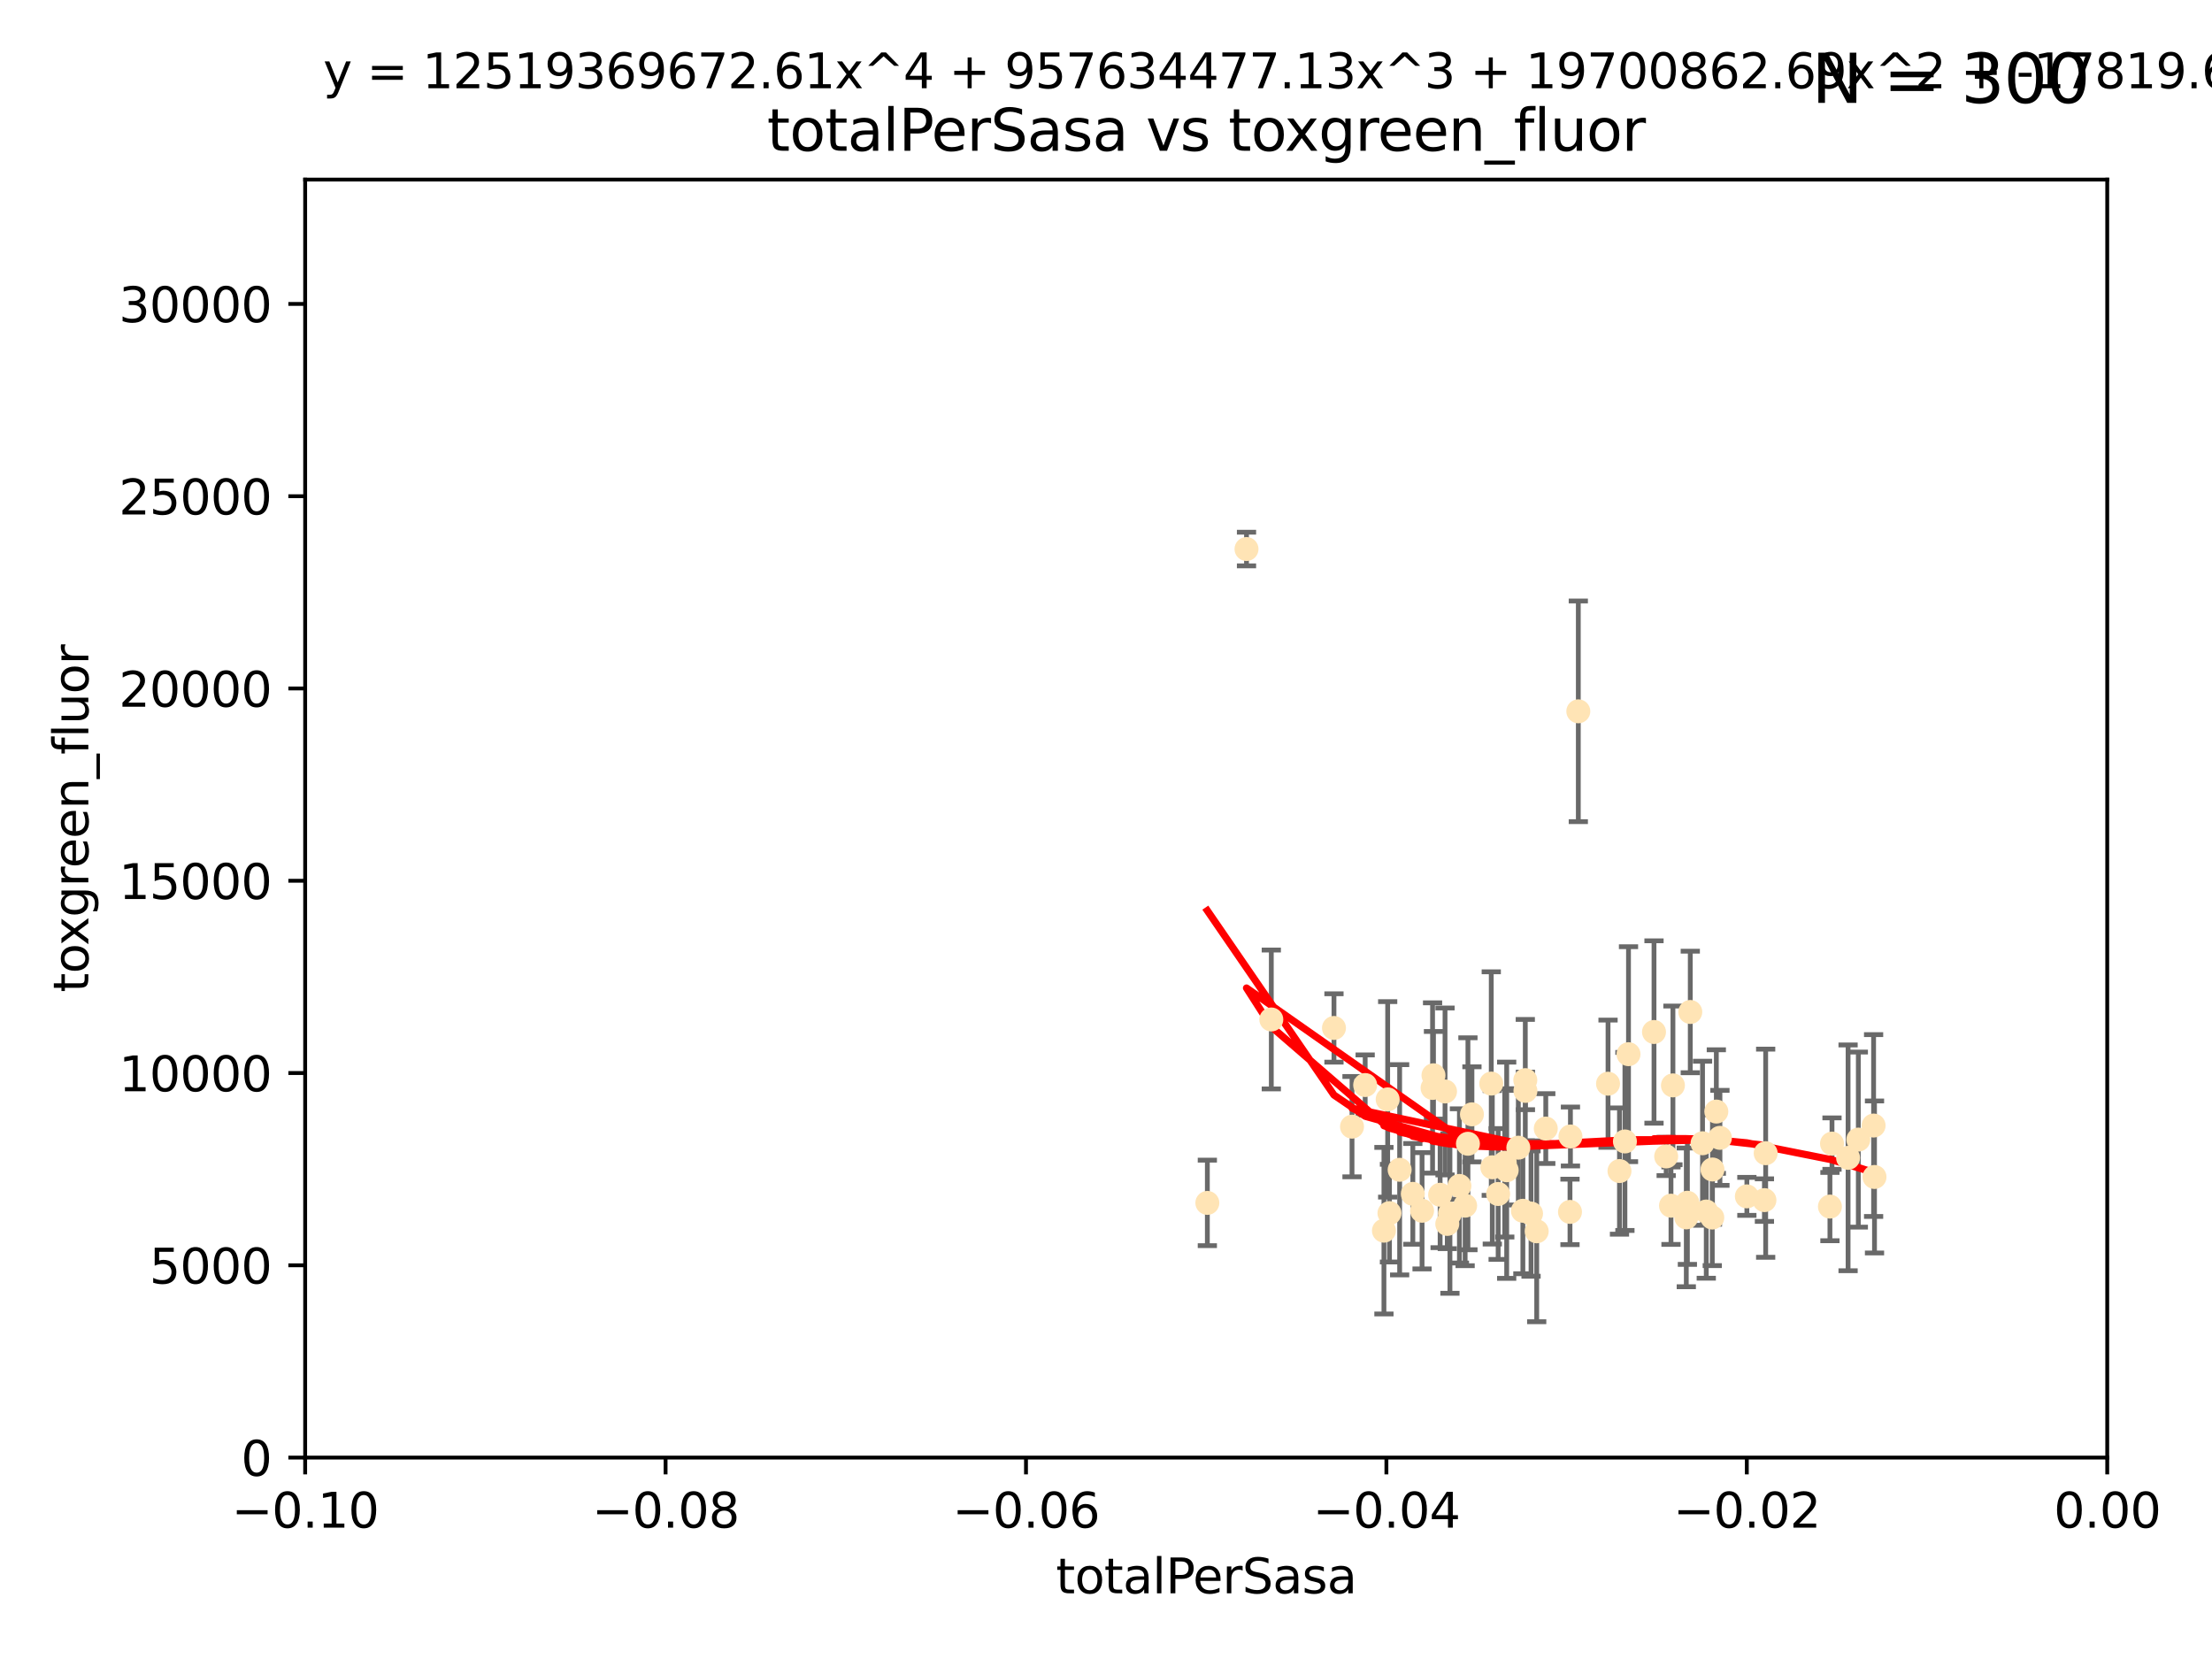 <?xml version="1.0" encoding="utf-8" standalone="no"?>
<!DOCTYPE svg PUBLIC "-//W3C//DTD SVG 1.1//EN"
  "http://www.w3.org/Graphics/SVG/1.1/DTD/svg11.dtd">
<svg xmlns:xlink="http://www.w3.org/1999/xlink" width="460.8pt" height="345.6pt" viewBox="0 0 460.8 345.6" xmlns="http://www.w3.org/2000/svg" version="1.1">
 <defs>
  <style type="text/css">*{stroke-linejoin: round; stroke-linecap: butt}</style>
 </defs>
 <g id="figure_1">
  <g id="patch_1">
   <path d="M 0 345.6 
L 460.8 345.6 
L 460.8 0 
L 0 0 
z
" style="fill: #ffffff"/>
  </g>
  <g id="axes_1">
   <g id="patch_2">
    <path d="M 63.571 303.64 
L 438.975 303.64 
L 438.975 37.411 
L 63.571 37.411 
z
" style="fill: #ffffff"/>
   </g>
   <g id="PathCollection_1">
    <defs>
     <path id="m06c2b96d3d" d="M 0 1.118 
C 0.297 1.118 0.581 1 0.791 0.791 
C 1 0.581 1.118 0.297 1.118 0 
C 1.118 -0.297 1 -0.581 0.791 -0.791 
C 0.581 -1 0.297 -1.118 0 -1.118 
C -0.297 -1.118 -0.581 -1 -0.791 -0.791 
C -1 -0.581 -1.118 -0.297 -1.118 0 
C -1.118 0.297 -1 0.581 -0.791 0.791 
C -0.581 1 -0.297 1.118 0 1.118 
z
" style="stroke: #ffe4b5"/>
    </defs>
    <g clip-path="url(#pc7915170d5)">
     <use xlink:href="#m06c2b96d3d" x="251.513" y="250.586" style="fill: #ffe4b5; stroke: #ffe4b5"/>
     <use xlink:href="#m06c2b96d3d" x="277.89" y="214.142" style="fill: #ffe4b5; stroke: #ffe4b5"/>
     <use xlink:href="#m06c2b96d3d" x="284.39" y="226.035" style="fill: #ffe4b5; stroke: #ffe4b5"/>
     <use xlink:href="#m06c2b96d3d" x="306.632" y="232.138" style="fill: #ffe4b5; stroke: #ffe4b5"/>
     <use xlink:href="#m06c2b96d3d" x="259.67" y="114.374" style="fill: #ffe4b5; stroke: #ffe4b5"/>
     <use xlink:href="#m06c2b96d3d" x="264.836" y="212.376" style="fill: #ffe4b5; stroke: #ffe4b5"/>
     <use xlink:href="#m06c2b96d3d" x="289.078" y="229.021" style="fill: #ffe4b5; stroke: #ffe4b5"/>
     <use xlink:href="#m06c2b96d3d" x="289.45" y="252.72" style="fill: #ffe4b5; stroke: #ffe4b5"/>
     <use xlink:href="#m06c2b96d3d" x="301.027" y="227.372" style="fill: #ffe4b5; stroke: #ffe4b5"/>
     <use xlink:href="#m06c2b96d3d" x="302.049" y="252.794" style="fill: #ffe4b5; stroke: #ffe4b5"/>
     <use xlink:href="#m06c2b96d3d" x="300.004" y="248.887" style="fill: #ffe4b5; stroke: #ffe4b5"/>
     <use xlink:href="#m06c2b96d3d" x="288.299" y="256.373" style="fill: #ffe4b5; stroke: #ffe4b5"/>
     <use xlink:href="#m06c2b96d3d" x="296.242" y="252.225" style="fill: #ffe4b5; stroke: #ffe4b5"/>
     <use xlink:href="#m06c2b96d3d" x="281.649" y="234.705" style="fill: #ffe4b5; stroke: #ffe4b5"/>
     <use xlink:href="#m06c2b96d3d" x="318.943" y="252.808" style="fill: #ffe4b5; stroke: #ffe4b5"/>
     <use xlink:href="#m06c2b96d3d" x="298.43" y="226.641" style="fill: #ffe4b5; stroke: #ffe4b5"/>
     <use xlink:href="#m06c2b96d3d" x="304.024" y="247.05" style="fill: #ffe4b5; stroke: #ffe4b5"/>
     <use xlink:href="#m06c2b96d3d" x="291.571" y="243.688" style="fill: #ffe4b5; stroke: #ffe4b5"/>
     <use xlink:href="#m06c2b96d3d" x="317.243" y="252.228" style="fill: #ffe4b5; stroke: #ffe4b5"/>
     <use xlink:href="#m06c2b96d3d" x="294.318" y="248.704" style="fill: #ffe4b5; stroke: #ffe4b5"/>
     <use xlink:href="#m06c2b96d3d" x="305.214" y="251.16" style="fill: #ffe4b5; stroke: #ffe4b5"/>
     <use xlink:href="#m06c2b96d3d" x="313.869" y="243.781" style="fill: #ffe4b5; stroke: #ffe4b5"/>
     <use xlink:href="#m06c2b96d3d" x="316.296" y="239.082" style="fill: #ffe4b5; stroke: #ffe4b5"/>
     <use xlink:href="#m06c2b96d3d" x="320.124" y="256.503" style="fill: #ffe4b5; stroke: #ffe4b5"/>
     <use xlink:href="#m06c2b96d3d" x="313.471" y="242.243" style="fill: #ffe4b5; stroke: #ffe4b5"/>
     <use xlink:href="#m06c2b96d3d" x="301.495" y="254.966" style="fill: #ffe4b5; stroke: #ffe4b5"/>
     <use xlink:href="#m06c2b96d3d" x="327.151" y="236.753" style="fill: #ffe4b5; stroke: #ffe4b5"/>
     <use xlink:href="#m06c2b96d3d" x="312.092" y="248.729" style="fill: #ffe4b5; stroke: #ffe4b5"/>
     <use xlink:href="#m06c2b96d3d" x="305.797" y="238.266" style="fill: #ffe4b5; stroke: #ffe4b5"/>
     <use xlink:href="#m06c2b96d3d" x="298.619" y="224.002" style="fill: #ffe4b5; stroke: #ffe4b5"/>
     <use xlink:href="#m06c2b96d3d" x="310.873" y="243.169" style="fill: #ffe4b5; stroke: #ffe4b5"/>
     <use xlink:href="#m06c2b96d3d" x="337.368" y="243.949" style="fill: #ffe4b5; stroke: #ffe4b5"/>
     <use xlink:href="#m06c2b96d3d" x="322.014" y="235.101" style="fill: #ffe4b5; stroke: #ffe4b5"/>
     <use xlink:href="#m06c2b96d3d" x="310.657" y="225.731" style="fill: #ffe4b5; stroke: #ffe4b5"/>
     <use xlink:href="#m06c2b96d3d" x="327.058" y="252.459" style="fill: #ffe4b5; stroke: #ffe4b5"/>
     <use xlink:href="#m06c2b96d3d" x="338.501" y="237.786" style="fill: #ffe4b5; stroke: #ffe4b5"/>
     <use xlink:href="#m06c2b96d3d" x="317.775" y="227.251" style="fill: #ffe4b5; stroke: #ffe4b5"/>
     <use xlink:href="#m06c2b96d3d" x="334.983" y="225.755" style="fill: #ffe4b5; stroke: #ffe4b5"/>
     <use xlink:href="#m06c2b96d3d" x="339.247" y="219.606" style="fill: #ffe4b5; stroke: #ffe4b5"/>
     <use xlink:href="#m06c2b96d3d" x="356.738" y="243.629" style="fill: #ffe4b5; stroke: #ffe4b5"/>
     <use xlink:href="#m06c2b96d3d" x="328.792" y="148.181" style="fill: #ffe4b5; stroke: #ffe4b5"/>
     <use xlink:href="#m06c2b96d3d" x="317.746" y="225.013" style="fill: #ffe4b5; stroke: #ffe4b5"/>
     <use xlink:href="#m06c2b96d3d" x="354.67" y="238.16" style="fill: #ffe4b5; stroke: #ffe4b5"/>
     <use xlink:href="#m06c2b96d3d" x="351.286" y="253.604" style="fill: #ffe4b5; stroke: #ffe4b5"/>
     <use xlink:href="#m06c2b96d3d" x="344.559" y="214.982" style="fill: #ffe4b5; stroke: #ffe4b5"/>
     <use xlink:href="#m06c2b96d3d" x="348.503" y="226.106" style="fill: #ffe4b5; stroke: #ffe4b5"/>
     <use xlink:href="#m06c2b96d3d" x="355.446" y="252.382" style="fill: #ffe4b5; stroke: #ffe4b5"/>
     <use xlink:href="#m06c2b96d3d" x="352.117" y="210.811" style="fill: #ffe4b5; stroke: #ffe4b5"/>
     <use xlink:href="#m06c2b96d3d" x="356.698" y="253.638" style="fill: #ffe4b5; stroke: #ffe4b5"/>
     <use xlink:href="#m06c2b96d3d" x="351.515" y="250.551" style="fill: #ffe4b5; stroke: #ffe4b5"/>
     <use xlink:href="#m06c2b96d3d" x="347.095" y="240.904" style="fill: #ffe4b5; stroke: #ffe4b5"/>
     <use xlink:href="#m06c2b96d3d" x="348.098" y="251.165" style="fill: #ffe4b5; stroke: #ffe4b5"/>
     <use xlink:href="#m06c2b96d3d" x="358.293" y="237.036" style="fill: #ffe4b5; stroke: #ffe4b5"/>
     <use xlink:href="#m06c2b96d3d" x="367.563" y="250.007" style="fill: #ffe4b5; stroke: #ffe4b5"/>
     <use xlink:href="#m06c2b96d3d" x="367.821" y="240.236" style="fill: #ffe4b5; stroke: #ffe4b5"/>
     <use xlink:href="#m06c2b96d3d" x="357.543" y="231.557" style="fill: #ffe4b5; stroke: #ffe4b5"/>
     <use xlink:href="#m06c2b96d3d" x="363.904" y="249.226" style="fill: #ffe4b5; stroke: #ffe4b5"/>
     <use xlink:href="#m06c2b96d3d" x="381.64" y="238.233" style="fill: #ffe4b5; stroke: #ffe4b5"/>
     <use xlink:href="#m06c2b96d3d" x="381.208" y="251.355" style="fill: #ffe4b5; stroke: #ffe4b5"/>
     <use xlink:href="#m06c2b96d3d" x="390.494" y="245.186" style="fill: #ffe4b5; stroke: #ffe4b5"/>
     <use xlink:href="#m06c2b96d3d" x="384.99" y="241.198" style="fill: #ffe4b5; stroke: #ffe4b5"/>
     <use xlink:href="#m06c2b96d3d" x="390.305" y="234.47" style="fill: #ffe4b5; stroke: #ffe4b5"/>
     <use xlink:href="#m06c2b96d3d" x="387.124" y="237.399" style="fill: #ffe4b5; stroke: #ffe4b5"/>
    </g>
   </g>
   <g id="matplotlib.axis_1">
    <g id="xtick_1">
     <g id="line2d_1">
      <defs>
       <path id="mea3cc97710" d="M 0 0 
L 0 3.5 
" style="stroke: #000000; stroke-width: 0.8"/>
      </defs>
      <g>
       <use xlink:href="#mea3cc97710" x="63.571" y="303.64" style="stroke: #000000; stroke-width: 0.8"/>
      </g>
     </g>
     <g id="text_1">
      <!-- −0.10 -->
      <g transform="translate(48.249 318.238)scale(0.1 -0.1)">
       <defs>
        <path id="DejaVuSans-2212" d="M 678 2272 
L 4684 2272 
L 4684 1741 
L 678 1741 
L 678 2272 
z
" transform="scale(0.016)"/>
        <path id="DejaVuSans-30" d="M 2034 4250 
Q 1547 4250 1301 3770 
Q 1056 3291 1056 2328 
Q 1056 1369 1301 889 
Q 1547 409 2034 409 
Q 2525 409 2770 889 
Q 3016 1369 3016 2328 
Q 3016 3291 2770 3770 
Q 2525 4250 2034 4250 
z
M 2034 4750 
Q 2819 4750 3233 4129 
Q 3647 3509 3647 2328 
Q 3647 1150 3233 529 
Q 2819 -91 2034 -91 
Q 1250 -91 836 529 
Q 422 1150 422 2328 
Q 422 3509 836 4129 
Q 1250 4750 2034 4750 
z
" transform="scale(0.016)"/>
        <path id="DejaVuSans-2e" d="M 684 794 
L 1344 794 
L 1344 0 
L 684 0 
L 684 794 
z
" transform="scale(0.016)"/>
        <path id="DejaVuSans-31" d="M 794 531 
L 1825 531 
L 1825 4091 
L 703 3866 
L 703 4441 
L 1819 4666 
L 2450 4666 
L 2450 531 
L 3481 531 
L 3481 0 
L 794 0 
L 794 531 
z
" transform="scale(0.016)"/>
       </defs>
       <use xlink:href="#DejaVuSans-2212"/>
       <use xlink:href="#DejaVuSans-30" x="83.789"/>
       <use xlink:href="#DejaVuSans-2e" x="147.412"/>
       <use xlink:href="#DejaVuSans-31" x="179.199"/>
       <use xlink:href="#DejaVuSans-30" x="242.822"/>
      </g>
     </g>
    </g>
    <g id="xtick_2">
     <g id="line2d_2">
      <g>
       <use xlink:href="#mea3cc97710" x="138.652" y="303.64" style="stroke: #000000; stroke-width: 0.8"/>
      </g>
     </g>
     <g id="text_2">
      <!-- −0.08 -->
      <g transform="translate(123.329 318.238)scale(0.1 -0.1)">
       <defs>
        <path id="DejaVuSans-38" d="M 2034 2216 
Q 1584 2216 1326 1975 
Q 1069 1734 1069 1313 
Q 1069 891 1326 650 
Q 1584 409 2034 409 
Q 2484 409 2743 651 
Q 3003 894 3003 1313 
Q 3003 1734 2745 1975 
Q 2488 2216 2034 2216 
z
M 1403 2484 
Q 997 2584 770 2862 
Q 544 3141 544 3541 
Q 544 4100 942 4425 
Q 1341 4750 2034 4750 
Q 2731 4750 3128 4425 
Q 3525 4100 3525 3541 
Q 3525 3141 3298 2862 
Q 3072 2584 2669 2484 
Q 3125 2378 3379 2068 
Q 3634 1759 3634 1313 
Q 3634 634 3220 271 
Q 2806 -91 2034 -91 
Q 1263 -91 848 271 
Q 434 634 434 1313 
Q 434 1759 690 2068 
Q 947 2378 1403 2484 
z
M 1172 3481 
Q 1172 3119 1398 2916 
Q 1625 2713 2034 2713 
Q 2441 2713 2670 2916 
Q 2900 3119 2900 3481 
Q 2900 3844 2670 4047 
Q 2441 4250 2034 4250 
Q 1625 4250 1398 4047 
Q 1172 3844 1172 3481 
z
" transform="scale(0.016)"/>
       </defs>
       <use xlink:href="#DejaVuSans-2212"/>
       <use xlink:href="#DejaVuSans-30" x="83.789"/>
       <use xlink:href="#DejaVuSans-2e" x="147.412"/>
       <use xlink:href="#DejaVuSans-30" x="179.199"/>
       <use xlink:href="#DejaVuSans-38" x="242.822"/>
      </g>
     </g>
    </g>
    <g id="xtick_3">
     <g id="line2d_3">
      <g>
       <use xlink:href="#mea3cc97710" x="213.733" y="303.64" style="stroke: #000000; stroke-width: 0.8"/>
      </g>
     </g>
     <g id="text_3">
      <!-- −0.06 -->
      <g transform="translate(198.41 318.238)scale(0.1 -0.1)">
       <defs>
        <path id="DejaVuSans-36" d="M 2113 2584 
Q 1688 2584 1439 2293 
Q 1191 2003 1191 1497 
Q 1191 994 1439 701 
Q 1688 409 2113 409 
Q 2538 409 2786 701 
Q 3034 994 3034 1497 
Q 3034 2003 2786 2293 
Q 2538 2584 2113 2584 
z
M 3366 4563 
L 3366 3988 
Q 3128 4100 2886 4159 
Q 2644 4219 2406 4219 
Q 1781 4219 1451 3797 
Q 1122 3375 1075 2522 
Q 1259 2794 1537 2939 
Q 1816 3084 2150 3084 
Q 2853 3084 3261 2657 
Q 3669 2231 3669 1497 
Q 3669 778 3244 343 
Q 2819 -91 2113 -91 
Q 1303 -91 875 529 
Q 447 1150 447 2328 
Q 447 3434 972 4092 
Q 1497 4750 2381 4750 
Q 2619 4750 2861 4703 
Q 3103 4656 3366 4563 
z
" transform="scale(0.016)"/>
       </defs>
       <use xlink:href="#DejaVuSans-2212"/>
       <use xlink:href="#DejaVuSans-30" x="83.789"/>
       <use xlink:href="#DejaVuSans-2e" x="147.412"/>
       <use xlink:href="#DejaVuSans-30" x="179.199"/>
       <use xlink:href="#DejaVuSans-36" x="242.822"/>
      </g>
     </g>
    </g>
    <g id="xtick_4">
     <g id="line2d_4">
      <g>
       <use xlink:href="#mea3cc97710" x="288.813" y="303.64" style="stroke: #000000; stroke-width: 0.8"/>
      </g>
     </g>
     <g id="text_4">
      <!-- −0.04 -->
      <g transform="translate(273.491 318.238)scale(0.1 -0.1)">
       <defs>
        <path id="DejaVuSans-34" d="M 2419 4116 
L 825 1625 
L 2419 1625 
L 2419 4116 
z
M 2253 4666 
L 3047 4666 
L 3047 1625 
L 3713 1625 
L 3713 1100 
L 3047 1100 
L 3047 0 
L 2419 0 
L 2419 1100 
L 313 1100 
L 313 1709 
L 2253 4666 
z
" transform="scale(0.016)"/>
       </defs>
       <use xlink:href="#DejaVuSans-2212"/>
       <use xlink:href="#DejaVuSans-30" x="83.789"/>
       <use xlink:href="#DejaVuSans-2e" x="147.412"/>
       <use xlink:href="#DejaVuSans-30" x="179.199"/>
       <use xlink:href="#DejaVuSans-34" x="242.822"/>
      </g>
     </g>
    </g>
    <g id="xtick_5">
     <g id="line2d_5">
      <g>
       <use xlink:href="#mea3cc97710" x="363.894" y="303.64" style="stroke: #000000; stroke-width: 0.8"/>
      </g>
     </g>
     <g id="text_5">
      <!-- −0.02 -->
      <g transform="translate(348.572 318.238)scale(0.1 -0.1)">
       <defs>
        <path id="DejaVuSans-32" d="M 1228 531 
L 3431 531 
L 3431 0 
L 469 0 
L 469 531 
Q 828 903 1448 1529 
Q 2069 2156 2228 2338 
Q 2531 2678 2651 2914 
Q 2772 3150 2772 3378 
Q 2772 3750 2511 3984 
Q 2250 4219 1831 4219 
Q 1534 4219 1204 4116 
Q 875 4013 500 3803 
L 500 4441 
Q 881 4594 1212 4672 
Q 1544 4750 1819 4750 
Q 2544 4750 2975 4387 
Q 3406 4025 3406 3419 
Q 3406 3131 3298 2873 
Q 3191 2616 2906 2266 
Q 2828 2175 2409 1742 
Q 1991 1309 1228 531 
z
" transform="scale(0.016)"/>
       </defs>
       <use xlink:href="#DejaVuSans-2212"/>
       <use xlink:href="#DejaVuSans-30" x="83.789"/>
       <use xlink:href="#DejaVuSans-2e" x="147.412"/>
       <use xlink:href="#DejaVuSans-30" x="179.199"/>
       <use xlink:href="#DejaVuSans-32" x="242.822"/>
      </g>
     </g>
    </g>
    <g id="xtick_6">
     <g id="line2d_6">
      <g>
       <use xlink:href="#mea3cc97710" x="438.975" y="303.64" style="stroke: #000000; stroke-width: 0.8"/>
      </g>
     </g>
     <g id="text_6">
      <!-- 0.00 -->
      <g transform="translate(427.842 318.238)scale(0.1 -0.1)">
       <use xlink:href="#DejaVuSans-30"/>
       <use xlink:href="#DejaVuSans-2e" x="63.623"/>
       <use xlink:href="#DejaVuSans-30" x="95.41"/>
       <use xlink:href="#DejaVuSans-30" x="159.033"/>
      </g>
     </g>
    </g>
    <g id="text_7">
     <!-- totalPerSasa -->
     <g transform="translate(219.968 331.917)scale(0.1 -0.1)">
      <defs>
       <path id="DejaVuSans-74" d="M 1172 4494 
L 1172 3500 
L 2356 3500 
L 2356 3053 
L 1172 3053 
L 1172 1153 
Q 1172 725 1289 603 
Q 1406 481 1766 481 
L 2356 481 
L 2356 0 
L 1766 0 
Q 1100 0 847 248 
Q 594 497 594 1153 
L 594 3053 
L 172 3053 
L 172 3500 
L 594 3500 
L 594 4494 
L 1172 4494 
z
" transform="scale(0.016)"/>
       <path id="DejaVuSans-6f" d="M 1959 3097 
Q 1497 3097 1228 2736 
Q 959 2375 959 1747 
Q 959 1119 1226 758 
Q 1494 397 1959 397 
Q 2419 397 2687 759 
Q 2956 1122 2956 1747 
Q 2956 2369 2687 2733 
Q 2419 3097 1959 3097 
z
M 1959 3584 
Q 2709 3584 3137 3096 
Q 3566 2609 3566 1747 
Q 3566 888 3137 398 
Q 2709 -91 1959 -91 
Q 1206 -91 779 398 
Q 353 888 353 1747 
Q 353 2609 779 3096 
Q 1206 3584 1959 3584 
z
" transform="scale(0.016)"/>
       <path id="DejaVuSans-61" d="M 2194 1759 
Q 1497 1759 1228 1600 
Q 959 1441 959 1056 
Q 959 750 1161 570 
Q 1363 391 1709 391 
Q 2188 391 2477 730 
Q 2766 1069 2766 1631 
L 2766 1759 
L 2194 1759 
z
M 3341 1997 
L 3341 0 
L 2766 0 
L 2766 531 
Q 2569 213 2275 61 
Q 1981 -91 1556 -91 
Q 1019 -91 701 211 
Q 384 513 384 1019 
Q 384 1609 779 1909 
Q 1175 2209 1959 2209 
L 2766 2209 
L 2766 2266 
Q 2766 2663 2505 2880 
Q 2244 3097 1772 3097 
Q 1472 3097 1187 3025 
Q 903 2953 641 2809 
L 641 3341 
Q 956 3463 1253 3523 
Q 1550 3584 1831 3584 
Q 2591 3584 2966 3190 
Q 3341 2797 3341 1997 
z
" transform="scale(0.016)"/>
       <path id="DejaVuSans-6c" d="M 603 4863 
L 1178 4863 
L 1178 0 
L 603 0 
L 603 4863 
z
" transform="scale(0.016)"/>
       <path id="DejaVuSans-50" d="M 1259 4147 
L 1259 2394 
L 2053 2394 
Q 2494 2394 2734 2622 
Q 2975 2850 2975 3272 
Q 2975 3691 2734 3919 
Q 2494 4147 2053 4147 
L 1259 4147 
z
M 628 4666 
L 2053 4666 
Q 2838 4666 3239 4311 
Q 3641 3956 3641 3272 
Q 3641 2581 3239 2228 
Q 2838 1875 2053 1875 
L 1259 1875 
L 1259 0 
L 628 0 
L 628 4666 
z
" transform="scale(0.016)"/>
       <path id="DejaVuSans-65" d="M 3597 1894 
L 3597 1613 
L 953 1613 
Q 991 1019 1311 708 
Q 1631 397 2203 397 
Q 2534 397 2845 478 
Q 3156 559 3463 722 
L 3463 178 
Q 3153 47 2828 -22 
Q 2503 -91 2169 -91 
Q 1331 -91 842 396 
Q 353 884 353 1716 
Q 353 2575 817 3079 
Q 1281 3584 2069 3584 
Q 2775 3584 3186 3129 
Q 3597 2675 3597 1894 
z
M 3022 2063 
Q 3016 2534 2758 2815 
Q 2500 3097 2075 3097 
Q 1594 3097 1305 2825 
Q 1016 2553 972 2059 
L 3022 2063 
z
" transform="scale(0.016)"/>
       <path id="DejaVuSans-72" d="M 2631 2963 
Q 2534 3019 2420 3045 
Q 2306 3072 2169 3072 
Q 1681 3072 1420 2755 
Q 1159 2438 1159 1844 
L 1159 0 
L 581 0 
L 581 3500 
L 1159 3500 
L 1159 2956 
Q 1341 3275 1631 3429 
Q 1922 3584 2338 3584 
Q 2397 3584 2469 3576 
Q 2541 3569 2628 3553 
L 2631 2963 
z
" transform="scale(0.016)"/>
       <path id="DejaVuSans-53" d="M 3425 4513 
L 3425 3897 
Q 3066 4069 2747 4153 
Q 2428 4238 2131 4238 
Q 1616 4238 1336 4038 
Q 1056 3838 1056 3469 
Q 1056 3159 1242 3001 
Q 1428 2844 1947 2747 
L 2328 2669 
Q 3034 2534 3370 2195 
Q 3706 1856 3706 1288 
Q 3706 609 3251 259 
Q 2797 -91 1919 -91 
Q 1588 -91 1214 -16 
Q 841 59 441 206 
L 441 856 
Q 825 641 1194 531 
Q 1563 422 1919 422 
Q 2459 422 2753 634 
Q 3047 847 3047 1241 
Q 3047 1584 2836 1778 
Q 2625 1972 2144 2069 
L 1759 2144 
Q 1053 2284 737 2584 
Q 422 2884 422 3419 
Q 422 4038 858 4394 
Q 1294 4750 2059 4750 
Q 2388 4750 2728 4690 
Q 3069 4631 3425 4513 
z
" transform="scale(0.016)"/>
       <path id="DejaVuSans-73" d="M 2834 3397 
L 2834 2853 
Q 2591 2978 2328 3040 
Q 2066 3103 1784 3103 
Q 1356 3103 1142 2972 
Q 928 2841 928 2578 
Q 928 2378 1081 2264 
Q 1234 2150 1697 2047 
L 1894 2003 
Q 2506 1872 2764 1633 
Q 3022 1394 3022 966 
Q 3022 478 2636 193 
Q 2250 -91 1575 -91 
Q 1294 -91 989 -36 
Q 684 19 347 128 
L 347 722 
Q 666 556 975 473 
Q 1284 391 1588 391 
Q 1994 391 2212 530 
Q 2431 669 2431 922 
Q 2431 1156 2273 1281 
Q 2116 1406 1581 1522 
L 1381 1569 
Q 847 1681 609 1914 
Q 372 2147 372 2553 
Q 372 3047 722 3315 
Q 1072 3584 1716 3584 
Q 2034 3584 2315 3537 
Q 2597 3491 2834 3397 
z
" transform="scale(0.016)"/>
      </defs>
      <use xlink:href="#DejaVuSans-74"/>
      <use xlink:href="#DejaVuSans-6f" x="39.209"/>
      <use xlink:href="#DejaVuSans-74" x="100.391"/>
      <use xlink:href="#DejaVuSans-61" x="139.6"/>
      <use xlink:href="#DejaVuSans-6c" x="200.879"/>
      <use xlink:href="#DejaVuSans-50" x="228.662"/>
      <use xlink:href="#DejaVuSans-65" x="285.34"/>
      <use xlink:href="#DejaVuSans-72" x="346.863"/>
      <use xlink:href="#DejaVuSans-53" x="387.977"/>
      <use xlink:href="#DejaVuSans-61" x="451.453"/>
      <use xlink:href="#DejaVuSans-73" x="512.732"/>
      <use xlink:href="#DejaVuSans-61" x="564.832"/>
     </g>
    </g>
   </g>
   <g id="matplotlib.axis_2">
    <g id="ytick_1">
     <g id="line2d_7">
      <defs>
       <path id="mb100f7cc6a" d="M 0 0 
L -3.5 0 
" style="stroke: #000000; stroke-width: 0.8"/>
      </defs>
      <g>
       <use xlink:href="#mb100f7cc6a" x="63.571" y="303.64" style="stroke: #000000; stroke-width: 0.8"/>
      </g>
     </g>
     <g id="text_8">
      <!-- 0 -->
      <g transform="translate(50.209 307.439)scale(0.1 -0.1)">
       <use xlink:href="#DejaVuSans-30"/>
      </g>
     </g>
    </g>
    <g id="ytick_2">
     <g id="line2d_8">
      <g>
       <use xlink:href="#mb100f7cc6a" x="63.571" y="263.586" style="stroke: #000000; stroke-width: 0.8"/>
      </g>
     </g>
     <g id="text_9">
      <!-- 5000 -->
      <g transform="translate(31.121 267.385)scale(0.1 -0.1)">
       <defs>
        <path id="DejaVuSans-35" d="M 691 4666 
L 3169 4666 
L 3169 4134 
L 1269 4134 
L 1269 2991 
Q 1406 3038 1543 3061 
Q 1681 3084 1819 3084 
Q 2600 3084 3056 2656 
Q 3513 2228 3513 1497 
Q 3513 744 3044 326 
Q 2575 -91 1722 -91 
Q 1428 -91 1123 -41 
Q 819 9 494 109 
L 494 744 
Q 775 591 1075 516 
Q 1375 441 1709 441 
Q 2250 441 2565 725 
Q 2881 1009 2881 1497 
Q 2881 1984 2565 2268 
Q 2250 2553 1709 2553 
Q 1456 2553 1204 2497 
Q 953 2441 691 2322 
L 691 4666 
z
" transform="scale(0.016)"/>
       </defs>
       <use xlink:href="#DejaVuSans-35"/>
       <use xlink:href="#DejaVuSans-30" x="63.623"/>
       <use xlink:href="#DejaVuSans-30" x="127.246"/>
       <use xlink:href="#DejaVuSans-30" x="190.869"/>
      </g>
     </g>
    </g>
    <g id="ytick_3">
     <g id="line2d_9">
      <g>
       <use xlink:href="#mb100f7cc6a" x="63.571" y="223.532" style="stroke: #000000; stroke-width: 0.8"/>
      </g>
     </g>
     <g id="text_10">
      <!-- 10000 -->
      <g transform="translate(24.759 227.331)scale(0.1 -0.1)">
       <use xlink:href="#DejaVuSans-31"/>
       <use xlink:href="#DejaVuSans-30" x="63.623"/>
       <use xlink:href="#DejaVuSans-30" x="127.246"/>
       <use xlink:href="#DejaVuSans-30" x="190.869"/>
       <use xlink:href="#DejaVuSans-30" x="254.492"/>
      </g>
     </g>
    </g>
    <g id="ytick_4">
     <g id="line2d_10">
      <g>
       <use xlink:href="#mb100f7cc6a" x="63.571" y="183.478" style="stroke: #000000; stroke-width: 0.8"/>
      </g>
     </g>
     <g id="text_11">
      <!-- 15000 -->
      <g transform="translate(24.759 187.278)scale(0.1 -0.1)">
       <use xlink:href="#DejaVuSans-31"/>
       <use xlink:href="#DejaVuSans-35" x="63.623"/>
       <use xlink:href="#DejaVuSans-30" x="127.246"/>
       <use xlink:href="#DejaVuSans-30" x="190.869"/>
       <use xlink:href="#DejaVuSans-30" x="254.492"/>
      </g>
     </g>
    </g>
    <g id="ytick_5">
     <g id="line2d_11">
      <g>
       <use xlink:href="#mb100f7cc6a" x="63.571" y="143.424" style="stroke: #000000; stroke-width: 0.8"/>
      </g>
     </g>
     <g id="text_12">
      <!-- 20000 -->
      <g transform="translate(24.759 147.224)scale(0.1 -0.1)">
       <use xlink:href="#DejaVuSans-32"/>
       <use xlink:href="#DejaVuSans-30" x="63.623"/>
       <use xlink:href="#DejaVuSans-30" x="127.246"/>
       <use xlink:href="#DejaVuSans-30" x="190.869"/>
       <use xlink:href="#DejaVuSans-30" x="254.492"/>
      </g>
     </g>
    </g>
    <g id="ytick_6">
     <g id="line2d_12">
      <g>
       <use xlink:href="#mb100f7cc6a" x="63.571" y="103.371" style="stroke: #000000; stroke-width: 0.8"/>
      </g>
     </g>
     <g id="text_13">
      <!-- 25000 -->
      <g transform="translate(24.759 107.17)scale(0.1 -0.1)">
       <use xlink:href="#DejaVuSans-32"/>
       <use xlink:href="#DejaVuSans-35" x="63.623"/>
       <use xlink:href="#DejaVuSans-30" x="127.246"/>
       <use xlink:href="#DejaVuSans-30" x="190.869"/>
       <use xlink:href="#DejaVuSans-30" x="254.492"/>
      </g>
     </g>
    </g>
    <g id="ytick_7">
     <g id="line2d_13">
      <g>
       <use xlink:href="#mb100f7cc6a" x="63.571" y="63.317" style="stroke: #000000; stroke-width: 0.8"/>
      </g>
     </g>
     <g id="text_14">
      <!-- 30000 -->
      <g transform="translate(24.759 67.116)scale(0.1 -0.1)">
       <defs>
        <path id="DejaVuSans-33" d="M 2597 2516 
Q 3050 2419 3304 2112 
Q 3559 1806 3559 1356 
Q 3559 666 3084 287 
Q 2609 -91 1734 -91 
Q 1441 -91 1130 -33 
Q 819 25 488 141 
L 488 750 
Q 750 597 1062 519 
Q 1375 441 1716 441 
Q 2309 441 2620 675 
Q 2931 909 2931 1356 
Q 2931 1769 2642 2001 
Q 2353 2234 1838 2234 
L 1294 2234 
L 1294 2753 
L 1863 2753 
Q 2328 2753 2575 2939 
Q 2822 3125 2822 3475 
Q 2822 3834 2567 4026 
Q 2313 4219 1838 4219 
Q 1578 4219 1281 4162 
Q 984 4106 628 3988 
L 628 4550 
Q 988 4650 1302 4700 
Q 1616 4750 1894 4750 
Q 2613 4750 3031 4423 
Q 3450 4097 3450 3541 
Q 3450 3153 3228 2886 
Q 3006 2619 2597 2516 
z
" transform="scale(0.016)"/>
       </defs>
       <use xlink:href="#DejaVuSans-33"/>
       <use xlink:href="#DejaVuSans-30" x="63.623"/>
       <use xlink:href="#DejaVuSans-30" x="127.246"/>
       <use xlink:href="#DejaVuSans-30" x="190.869"/>
       <use xlink:href="#DejaVuSans-30" x="254.492"/>
      </g>
     </g>
    </g>
    <g id="text_15">
     <!-- toxgreen_fluor -->
     <g transform="translate(18.401 206.72)rotate(-90)scale(0.1 -0.1)">
      <defs>
       <path id="DejaVuSans-78" d="M 3513 3500 
L 2247 1797 
L 3578 0 
L 2900 0 
L 1881 1375 
L 863 0 
L 184 0 
L 1544 1831 
L 300 3500 
L 978 3500 
L 1906 2253 
L 2834 3500 
L 3513 3500 
z
" transform="scale(0.016)"/>
       <path id="DejaVuSans-67" d="M 2906 1791 
Q 2906 2416 2648 2759 
Q 2391 3103 1925 3103 
Q 1463 3103 1205 2759 
Q 947 2416 947 1791 
Q 947 1169 1205 825 
Q 1463 481 1925 481 
Q 2391 481 2648 825 
Q 2906 1169 2906 1791 
z
M 3481 434 
Q 3481 -459 3084 -895 
Q 2688 -1331 1869 -1331 
Q 1566 -1331 1297 -1286 
Q 1028 -1241 775 -1147 
L 775 -588 
Q 1028 -725 1275 -790 
Q 1522 -856 1778 -856 
Q 2344 -856 2625 -561 
Q 2906 -266 2906 331 
L 2906 616 
Q 2728 306 2450 153 
Q 2172 0 1784 0 
Q 1141 0 747 490 
Q 353 981 353 1791 
Q 353 2603 747 3093 
Q 1141 3584 1784 3584 
Q 2172 3584 2450 3431 
Q 2728 3278 2906 2969 
L 2906 3500 
L 3481 3500 
L 3481 434 
z
" transform="scale(0.016)"/>
       <path id="DejaVuSans-6e" d="M 3513 2113 
L 3513 0 
L 2938 0 
L 2938 2094 
Q 2938 2591 2744 2837 
Q 2550 3084 2163 3084 
Q 1697 3084 1428 2787 
Q 1159 2491 1159 1978 
L 1159 0 
L 581 0 
L 581 3500 
L 1159 3500 
L 1159 2956 
Q 1366 3272 1645 3428 
Q 1925 3584 2291 3584 
Q 2894 3584 3203 3211 
Q 3513 2838 3513 2113 
z
" transform="scale(0.016)"/>
       <path id="DejaVuSans-5f" d="M 3263 -1063 
L 3263 -1509 
L -63 -1509 
L -63 -1063 
L 3263 -1063 
z
" transform="scale(0.016)"/>
       <path id="DejaVuSans-66" d="M 2375 4863 
L 2375 4384 
L 1825 4384 
Q 1516 4384 1395 4259 
Q 1275 4134 1275 3809 
L 1275 3500 
L 2222 3500 
L 2222 3053 
L 1275 3053 
L 1275 0 
L 697 0 
L 697 3053 
L 147 3053 
L 147 3500 
L 697 3500 
L 697 3744 
Q 697 4328 969 4595 
Q 1241 4863 1831 4863 
L 2375 4863 
z
" transform="scale(0.016)"/>
       <path id="DejaVuSans-75" d="M 544 1381 
L 544 3500 
L 1119 3500 
L 1119 1403 
Q 1119 906 1312 657 
Q 1506 409 1894 409 
Q 2359 409 2629 706 
Q 2900 1003 2900 1516 
L 2900 3500 
L 3475 3500 
L 3475 0 
L 2900 0 
L 2900 538 
Q 2691 219 2414 64 
Q 2138 -91 1772 -91 
Q 1169 -91 856 284 
Q 544 659 544 1381 
z
M 1991 3584 
L 1991 3584 
z
" transform="scale(0.016)"/>
      </defs>
      <use xlink:href="#DejaVuSans-74"/>
      <use xlink:href="#DejaVuSans-6f" x="39.209"/>
      <use xlink:href="#DejaVuSans-78" x="97.266"/>
      <use xlink:href="#DejaVuSans-67" x="156.445"/>
      <use xlink:href="#DejaVuSans-72" x="219.922"/>
      <use xlink:href="#DejaVuSans-65" x="258.785"/>
      <use xlink:href="#DejaVuSans-65" x="320.309"/>
      <use xlink:href="#DejaVuSans-6e" x="381.832"/>
      <use xlink:href="#DejaVuSans-5f" x="445.211"/>
      <use xlink:href="#DejaVuSans-66" x="495.211"/>
      <use xlink:href="#DejaVuSans-6c" x="530.416"/>
      <use xlink:href="#DejaVuSans-75" x="558.199"/>
      <use xlink:href="#DejaVuSans-6f" x="621.578"/>
      <use xlink:href="#DejaVuSans-72" x="682.76"/>
     </g>
    </g>
   </g>
   <g id="LineCollection_1">
    <path d="M 251.513 259.493 
L 251.513 241.679 
" clip-path="url(#pc7915170d5)" style="fill: none; stroke: #696969"/>
    <path d="M 277.89 221.265 
L 277.89 207.019 
" clip-path="url(#pc7915170d5)" style="fill: none; stroke: #696969"/>
    <path d="M 284.39 232.311 
L 284.39 219.76 
" clip-path="url(#pc7915170d5)" style="fill: none; stroke: #696969"/>
    <path d="M 306.632 242.041 
L 306.632 222.234 
" clip-path="url(#pc7915170d5)" style="fill: none; stroke: #696969"/>
    <path d="M 259.67 117.88 
L 259.67 110.867 
" clip-path="url(#pc7915170d5)" style="fill: none; stroke: #696969"/>
    <path d="M 264.836 226.84 
L 264.836 197.912 
" clip-path="url(#pc7915170d5)" style="fill: none; stroke: #696969"/>
    <path d="M 289.078 249.381 
L 289.078 208.66 
" clip-path="url(#pc7915170d5)" style="fill: none; stroke: #696969"/>
    <path d="M 289.45 262.896 
L 289.45 242.544 
" clip-path="url(#pc7915170d5)" style="fill: none; stroke: #696969"/>
    <path d="M 301.027 244.762 
L 301.027 209.983 
" clip-path="url(#pc7915170d5)" style="fill: none; stroke: #696969"/>
    <path d="M 302.049 269.413 
L 302.049 236.176 
" clip-path="url(#pc7915170d5)" style="fill: none; stroke: #696969"/>
    <path d="M 300.004 259.908 
L 300.004 237.866 
" clip-path="url(#pc7915170d5)" style="fill: none; stroke: #696969"/>
    <path d="M 288.299 273.718 
L 288.299 239.028 
" clip-path="url(#pc7915170d5)" style="fill: none; stroke: #696969"/>
    <path d="M 296.242 264.341 
L 296.242 240.11 
" clip-path="url(#pc7915170d5)" style="fill: none; stroke: #696969"/>
    <path d="M 281.649 245.154 
L 281.649 224.257 
" clip-path="url(#pc7915170d5)" style="fill: none; stroke: #696969"/>
    <path d="M 318.943 265.864 
L 318.943 239.753 
" clip-path="url(#pc7915170d5)" style="fill: none; stroke: #696969"/>
    <path d="M 298.43 244.374 
L 298.43 208.907 
" clip-path="url(#pc7915170d5)" style="fill: none; stroke: #696969"/>
    <path d="M 304.024 263.112 
L 304.024 230.987 
" clip-path="url(#pc7915170d5)" style="fill: none; stroke: #696969"/>
    <path d="M 291.571 265.591 
L 291.571 221.786 
" clip-path="url(#pc7915170d5)" style="fill: none; stroke: #696969"/>
    <path d="M 317.243 265.341 
L 317.243 239.114 
" clip-path="url(#pc7915170d5)" style="fill: none; stroke: #696969"/>
    <path d="M 294.318 259.193 
L 294.318 238.215 
" clip-path="url(#pc7915170d5)" style="fill: none; stroke: #696969"/>
    <path d="M 305.214 263.666 
L 305.214 238.653 
" clip-path="url(#pc7915170d5)" style="fill: none; stroke: #696969"/>
    <path d="M 313.869 266.304 
L 313.869 221.259 
" clip-path="url(#pc7915170d5)" style="fill: none; stroke: #696969"/>
    <path d="M 316.296 251.021 
L 316.296 227.143 
" clip-path="url(#pc7915170d5)" style="fill: none; stroke: #696969"/>
    <path d="M 320.124 275.337 
L 320.124 237.668 
" clip-path="url(#pc7915170d5)" style="fill: none; stroke: #696969"/>
    <path d="M 313.471 257.69 
L 313.471 226.796 
" clip-path="url(#pc7915170d5)" style="fill: none; stroke: #696969"/>
    <path d="M 301.495 260.122 
L 301.495 249.81 
" clip-path="url(#pc7915170d5)" style="fill: none; stroke: #696969"/>
    <path d="M 327.151 242.892 
L 327.151 230.614 
" clip-path="url(#pc7915170d5)" style="fill: none; stroke: #696969"/>
    <path d="M 312.092 262.352 
L 312.092 235.107 
" clip-path="url(#pc7915170d5)" style="fill: none; stroke: #696969"/>
    <path d="M 305.797 260.348 
L 305.797 216.185 
" clip-path="url(#pc7915170d5)" style="fill: none; stroke: #696969"/>
    <path d="M 298.619 233.127 
L 298.619 214.877 
" clip-path="url(#pc7915170d5)" style="fill: none; stroke: #696969"/>
    <path d="M 310.873 259.153 
L 310.873 227.185 
" clip-path="url(#pc7915170d5)" style="fill: none; stroke: #696969"/>
    <path d="M 337.368 257.101 
L 337.368 230.797 
" clip-path="url(#pc7915170d5)" style="fill: none; stroke: #696969"/>
    <path d="M 322.014 242.371 
L 322.014 227.831 
" clip-path="url(#pc7915170d5)" style="fill: none; stroke: #696969"/>
    <path d="M 310.657 249.016 
L 310.657 202.446 
" clip-path="url(#pc7915170d5)" style="fill: none; stroke: #696969"/>
    <path d="M 327.058 259.277 
L 327.058 245.64 
" clip-path="url(#pc7915170d5)" style="fill: none; stroke: #696969"/>
    <path d="M 338.501 256.328 
L 338.501 219.243 
" clip-path="url(#pc7915170d5)" style="fill: none; stroke: #696969"/>
    <path d="M 317.775 231.164 
L 317.775 223.337 
" clip-path="url(#pc7915170d5)" style="fill: none; stroke: #696969"/>
    <path d="M 334.983 239.009 
L 334.983 212.501 
" clip-path="url(#pc7915170d5)" style="fill: none; stroke: #696969"/>
    <path d="M 339.247 241.995 
L 339.247 197.216 
" clip-path="url(#pc7915170d5)" style="fill: none; stroke: #696969"/>
    <path d="M 356.738 255.031 
L 356.738 232.227 
" clip-path="url(#pc7915170d5)" style="fill: none; stroke: #696969"/>
    <path d="M 328.792 171.168 
L 328.792 125.193 
" clip-path="url(#pc7915170d5)" style="fill: none; stroke: #696969"/>
    <path d="M 317.746 237.661 
L 317.746 212.365 
" clip-path="url(#pc7915170d5)" style="fill: none; stroke: #696969"/>
    <path d="M 354.67 255.245 
L 354.67 221.074 
" clip-path="url(#pc7915170d5)" style="fill: none; stroke: #696969"/>
    <path d="M 351.286 268.05 
L 351.286 239.158 
" clip-path="url(#pc7915170d5)" style="fill: none; stroke: #696969"/>
    <path d="M 344.559 233.978 
L 344.559 195.985 
" clip-path="url(#pc7915170d5)" style="fill: none; stroke: #696969"/>
    <path d="M 348.503 242.632 
L 348.503 209.58 
" clip-path="url(#pc7915170d5)" style="fill: none; stroke: #696969"/>
    <path d="M 355.446 266.277 
L 355.446 238.488 
" clip-path="url(#pc7915170d5)" style="fill: none; stroke: #696969"/>
    <path d="M 352.117 223.469 
L 352.117 198.154 
" clip-path="url(#pc7915170d5)" style="fill: none; stroke: #696969"/>
    <path d="M 356.698 263.651 
L 356.698 243.624 
" clip-path="url(#pc7915170d5)" style="fill: none; stroke: #696969"/>
    <path d="M 351.515 263.394 
L 351.515 237.709 
" clip-path="url(#pc7915170d5)" style="fill: none; stroke: #696969"/>
    <path d="M 347.095 244.894 
L 347.095 236.915 
" clip-path="url(#pc7915170d5)" style="fill: none; stroke: #696969"/>
    <path d="M 348.098 259.236 
L 348.098 243.094 
" clip-path="url(#pc7915170d5)" style="fill: none; stroke: #696969"/>
    <path d="M 358.293 246.935 
L 358.293 227.138 
" clip-path="url(#pc7915170d5)" style="fill: none; stroke: #696969"/>
    <path d="M 367.563 254.438 
L 367.563 245.576 
" clip-path="url(#pc7915170d5)" style="fill: none; stroke: #696969"/>
    <path d="M 367.821 261.917 
L 367.821 218.555 
" clip-path="url(#pc7915170d5)" style="fill: none; stroke: #696969"/>
    <path d="M 357.543 244.426 
L 357.543 218.688 
" clip-path="url(#pc7915170d5)" style="fill: none; stroke: #696969"/>
    <path d="M 363.904 253.182 
L 363.904 245.269 
" clip-path="url(#pc7915170d5)" style="fill: none; stroke: #696969"/>
    <path d="M 381.64 243.591 
L 381.64 232.876 
" clip-path="url(#pc7915170d5)" style="fill: none; stroke: #696969"/>
    <path d="M 381.208 258.466 
L 381.208 244.243 
" clip-path="url(#pc7915170d5)" style="fill: none; stroke: #696969"/>
    <path d="M 390.494 261.019 
L 390.494 229.353 
" clip-path="url(#pc7915170d5)" style="fill: none; stroke: #696969"/>
    <path d="M 384.99 264.713 
L 384.99 217.683 
" clip-path="url(#pc7915170d5)" style="fill: none; stroke: #696969"/>
    <path d="M 390.305 253.408 
L 390.305 215.532 
" clip-path="url(#pc7915170d5)" style="fill: none; stroke: #696969"/>
    <path d="M 387.124 255.635 
L 387.124 219.163 
" clip-path="url(#pc7915170d5)" style="fill: none; stroke: #696969"/>
   </g>
   <g id="line2d_14">
    <defs>
     <path id="m3afa8664d1" d="M 2 0 
L -2 -0 
" style="stroke: #696969"/>
    </defs>
    <g clip-path="url(#pc7915170d5)">
     <use xlink:href="#m3afa8664d1" x="251.513" y="259.493" style="fill: #696969; stroke: #696969"/>
     <use xlink:href="#m3afa8664d1" x="277.89" y="221.265" style="fill: #696969; stroke: #696969"/>
     <use xlink:href="#m3afa8664d1" x="284.39" y="232.311" style="fill: #696969; stroke: #696969"/>
     <use xlink:href="#m3afa8664d1" x="306.632" y="242.041" style="fill: #696969; stroke: #696969"/>
     <use xlink:href="#m3afa8664d1" x="259.67" y="117.88" style="fill: #696969; stroke: #696969"/>
     <use xlink:href="#m3afa8664d1" x="264.836" y="226.84" style="fill: #696969; stroke: #696969"/>
     <use xlink:href="#m3afa8664d1" x="289.078" y="249.381" style="fill: #696969; stroke: #696969"/>
     <use xlink:href="#m3afa8664d1" x="289.45" y="262.896" style="fill: #696969; stroke: #696969"/>
     <use xlink:href="#m3afa8664d1" x="301.027" y="244.762" style="fill: #696969; stroke: #696969"/>
     <use xlink:href="#m3afa8664d1" x="302.049" y="269.413" style="fill: #696969; stroke: #696969"/>
     <use xlink:href="#m3afa8664d1" x="300.004" y="259.908" style="fill: #696969; stroke: #696969"/>
     <use xlink:href="#m3afa8664d1" x="288.299" y="273.718" style="fill: #696969; stroke: #696969"/>
     <use xlink:href="#m3afa8664d1" x="296.242" y="264.341" style="fill: #696969; stroke: #696969"/>
     <use xlink:href="#m3afa8664d1" x="281.649" y="245.154" style="fill: #696969; stroke: #696969"/>
     <use xlink:href="#m3afa8664d1" x="318.943" y="265.864" style="fill: #696969; stroke: #696969"/>
     <use xlink:href="#m3afa8664d1" x="298.43" y="244.374" style="fill: #696969; stroke: #696969"/>
     <use xlink:href="#m3afa8664d1" x="304.024" y="263.112" style="fill: #696969; stroke: #696969"/>
     <use xlink:href="#m3afa8664d1" x="291.571" y="265.591" style="fill: #696969; stroke: #696969"/>
     <use xlink:href="#m3afa8664d1" x="317.243" y="265.341" style="fill: #696969; stroke: #696969"/>
     <use xlink:href="#m3afa8664d1" x="294.318" y="259.193" style="fill: #696969; stroke: #696969"/>
     <use xlink:href="#m3afa8664d1" x="305.214" y="263.666" style="fill: #696969; stroke: #696969"/>
     <use xlink:href="#m3afa8664d1" x="313.869" y="266.304" style="fill: #696969; stroke: #696969"/>
     <use xlink:href="#m3afa8664d1" x="316.296" y="251.021" style="fill: #696969; stroke: #696969"/>
     <use xlink:href="#m3afa8664d1" x="320.124" y="275.337" style="fill: #696969; stroke: #696969"/>
     <use xlink:href="#m3afa8664d1" x="313.471" y="257.69" style="fill: #696969; stroke: #696969"/>
     <use xlink:href="#m3afa8664d1" x="301.495" y="260.122" style="fill: #696969; stroke: #696969"/>
     <use xlink:href="#m3afa8664d1" x="327.151" y="242.892" style="fill: #696969; stroke: #696969"/>
     <use xlink:href="#m3afa8664d1" x="312.092" y="262.352" style="fill: #696969; stroke: #696969"/>
     <use xlink:href="#m3afa8664d1" x="305.797" y="260.348" style="fill: #696969; stroke: #696969"/>
     <use xlink:href="#m3afa8664d1" x="298.619" y="233.127" style="fill: #696969; stroke: #696969"/>
     <use xlink:href="#m3afa8664d1" x="310.873" y="259.153" style="fill: #696969; stroke: #696969"/>
     <use xlink:href="#m3afa8664d1" x="337.368" y="257.101" style="fill: #696969; stroke: #696969"/>
     <use xlink:href="#m3afa8664d1" x="322.014" y="242.371" style="fill: #696969; stroke: #696969"/>
     <use xlink:href="#m3afa8664d1" x="310.657" y="249.016" style="fill: #696969; stroke: #696969"/>
     <use xlink:href="#m3afa8664d1" x="327.058" y="259.277" style="fill: #696969; stroke: #696969"/>
     <use xlink:href="#m3afa8664d1" x="338.501" y="256.328" style="fill: #696969; stroke: #696969"/>
     <use xlink:href="#m3afa8664d1" x="317.775" y="231.164" style="fill: #696969; stroke: #696969"/>
     <use xlink:href="#m3afa8664d1" x="334.983" y="239.009" style="fill: #696969; stroke: #696969"/>
     <use xlink:href="#m3afa8664d1" x="339.247" y="241.995" style="fill: #696969; stroke: #696969"/>
     <use xlink:href="#m3afa8664d1" x="356.738" y="255.031" style="fill: #696969; stroke: #696969"/>
     <use xlink:href="#m3afa8664d1" x="328.792" y="171.168" style="fill: #696969; stroke: #696969"/>
     <use xlink:href="#m3afa8664d1" x="317.746" y="237.661" style="fill: #696969; stroke: #696969"/>
     <use xlink:href="#m3afa8664d1" x="354.67" y="255.245" style="fill: #696969; stroke: #696969"/>
     <use xlink:href="#m3afa8664d1" x="351.286" y="268.05" style="fill: #696969; stroke: #696969"/>
     <use xlink:href="#m3afa8664d1" x="344.559" y="233.978" style="fill: #696969; stroke: #696969"/>
     <use xlink:href="#m3afa8664d1" x="348.503" y="242.632" style="fill: #696969; stroke: #696969"/>
     <use xlink:href="#m3afa8664d1" x="355.446" y="266.277" style="fill: #696969; stroke: #696969"/>
     <use xlink:href="#m3afa8664d1" x="352.117" y="223.469" style="fill: #696969; stroke: #696969"/>
     <use xlink:href="#m3afa8664d1" x="356.698" y="263.651" style="fill: #696969; stroke: #696969"/>
     <use xlink:href="#m3afa8664d1" x="351.515" y="263.394" style="fill: #696969; stroke: #696969"/>
     <use xlink:href="#m3afa8664d1" x="347.095" y="244.894" style="fill: #696969; stroke: #696969"/>
     <use xlink:href="#m3afa8664d1" x="348.098" y="259.236" style="fill: #696969; stroke: #696969"/>
     <use xlink:href="#m3afa8664d1" x="358.293" y="246.935" style="fill: #696969; stroke: #696969"/>
     <use xlink:href="#m3afa8664d1" x="367.563" y="254.438" style="fill: #696969; stroke: #696969"/>
     <use xlink:href="#m3afa8664d1" x="367.821" y="261.917" style="fill: #696969; stroke: #696969"/>
     <use xlink:href="#m3afa8664d1" x="357.543" y="244.426" style="fill: #696969; stroke: #696969"/>
     <use xlink:href="#m3afa8664d1" x="363.904" y="253.182" style="fill: #696969; stroke: #696969"/>
     <use xlink:href="#m3afa8664d1" x="381.64" y="243.591" style="fill: #696969; stroke: #696969"/>
     <use xlink:href="#m3afa8664d1" x="381.208" y="258.466" style="fill: #696969; stroke: #696969"/>
     <use xlink:href="#m3afa8664d1" x="390.494" y="261.019" style="fill: #696969; stroke: #696969"/>
     <use xlink:href="#m3afa8664d1" x="384.99" y="264.713" style="fill: #696969; stroke: #696969"/>
     <use xlink:href="#m3afa8664d1" x="390.305" y="253.408" style="fill: #696969; stroke: #696969"/>
     <use xlink:href="#m3afa8664d1" x="387.124" y="255.635" style="fill: #696969; stroke: #696969"/>
    </g>
   </g>
   <g id="line2d_15">
    <g clip-path="url(#pc7915170d5)">
     <use xlink:href="#m3afa8664d1" x="251.513" y="241.679" style="fill: #696969; stroke: #696969"/>
     <use xlink:href="#m3afa8664d1" x="277.89" y="207.019" style="fill: #696969; stroke: #696969"/>
     <use xlink:href="#m3afa8664d1" x="284.39" y="219.76" style="fill: #696969; stroke: #696969"/>
     <use xlink:href="#m3afa8664d1" x="306.632" y="222.234" style="fill: #696969; stroke: #696969"/>
     <use xlink:href="#m3afa8664d1" x="259.67" y="110.867" style="fill: #696969; stroke: #696969"/>
     <use xlink:href="#m3afa8664d1" x="264.836" y="197.912" style="fill: #696969; stroke: #696969"/>
     <use xlink:href="#m3afa8664d1" x="289.078" y="208.66" style="fill: #696969; stroke: #696969"/>
     <use xlink:href="#m3afa8664d1" x="289.45" y="242.544" style="fill: #696969; stroke: #696969"/>
     <use xlink:href="#m3afa8664d1" x="301.027" y="209.983" style="fill: #696969; stroke: #696969"/>
     <use xlink:href="#m3afa8664d1" x="302.049" y="236.176" style="fill: #696969; stroke: #696969"/>
     <use xlink:href="#m3afa8664d1" x="300.004" y="237.866" style="fill: #696969; stroke: #696969"/>
     <use xlink:href="#m3afa8664d1" x="288.299" y="239.028" style="fill: #696969; stroke: #696969"/>
     <use xlink:href="#m3afa8664d1" x="296.242" y="240.11" style="fill: #696969; stroke: #696969"/>
     <use xlink:href="#m3afa8664d1" x="281.649" y="224.257" style="fill: #696969; stroke: #696969"/>
     <use xlink:href="#m3afa8664d1" x="318.943" y="239.753" style="fill: #696969; stroke: #696969"/>
     <use xlink:href="#m3afa8664d1" x="298.43" y="208.907" style="fill: #696969; stroke: #696969"/>
     <use xlink:href="#m3afa8664d1" x="304.024" y="230.987" style="fill: #696969; stroke: #696969"/>
     <use xlink:href="#m3afa8664d1" x="291.571" y="221.786" style="fill: #696969; stroke: #696969"/>
     <use xlink:href="#m3afa8664d1" x="317.243" y="239.114" style="fill: #696969; stroke: #696969"/>
     <use xlink:href="#m3afa8664d1" x="294.318" y="238.215" style="fill: #696969; stroke: #696969"/>
     <use xlink:href="#m3afa8664d1" x="305.214" y="238.653" style="fill: #696969; stroke: #696969"/>
     <use xlink:href="#m3afa8664d1" x="313.869" y="221.259" style="fill: #696969; stroke: #696969"/>
     <use xlink:href="#m3afa8664d1" x="316.296" y="227.143" style="fill: #696969; stroke: #696969"/>
     <use xlink:href="#m3afa8664d1" x="320.124" y="237.668" style="fill: #696969; stroke: #696969"/>
     <use xlink:href="#m3afa8664d1" x="313.471" y="226.796" style="fill: #696969; stroke: #696969"/>
     <use xlink:href="#m3afa8664d1" x="301.495" y="249.81" style="fill: #696969; stroke: #696969"/>
     <use xlink:href="#m3afa8664d1" x="327.151" y="230.614" style="fill: #696969; stroke: #696969"/>
     <use xlink:href="#m3afa8664d1" x="312.092" y="235.107" style="fill: #696969; stroke: #696969"/>
     <use xlink:href="#m3afa8664d1" x="305.797" y="216.185" style="fill: #696969; stroke: #696969"/>
     <use xlink:href="#m3afa8664d1" x="298.619" y="214.877" style="fill: #696969; stroke: #696969"/>
     <use xlink:href="#m3afa8664d1" x="310.873" y="227.185" style="fill: #696969; stroke: #696969"/>
     <use xlink:href="#m3afa8664d1" x="337.368" y="230.797" style="fill: #696969; stroke: #696969"/>
     <use xlink:href="#m3afa8664d1" x="322.014" y="227.831" style="fill: #696969; stroke: #696969"/>
     <use xlink:href="#m3afa8664d1" x="310.657" y="202.446" style="fill: #696969; stroke: #696969"/>
     <use xlink:href="#m3afa8664d1" x="327.058" y="245.64" style="fill: #696969; stroke: #696969"/>
     <use xlink:href="#m3afa8664d1" x="338.501" y="219.243" style="fill: #696969; stroke: #696969"/>
     <use xlink:href="#m3afa8664d1" x="317.775" y="223.337" style="fill: #696969; stroke: #696969"/>
     <use xlink:href="#m3afa8664d1" x="334.983" y="212.501" style="fill: #696969; stroke: #696969"/>
     <use xlink:href="#m3afa8664d1" x="339.247" y="197.216" style="fill: #696969; stroke: #696969"/>
     <use xlink:href="#m3afa8664d1" x="356.738" y="232.227" style="fill: #696969; stroke: #696969"/>
     <use xlink:href="#m3afa8664d1" x="328.792" y="125.193" style="fill: #696969; stroke: #696969"/>
     <use xlink:href="#m3afa8664d1" x="317.746" y="212.365" style="fill: #696969; stroke: #696969"/>
     <use xlink:href="#m3afa8664d1" x="354.67" y="221.074" style="fill: #696969; stroke: #696969"/>
     <use xlink:href="#m3afa8664d1" x="351.286" y="239.158" style="fill: #696969; stroke: #696969"/>
     <use xlink:href="#m3afa8664d1" x="344.559" y="195.985" style="fill: #696969; stroke: #696969"/>
     <use xlink:href="#m3afa8664d1" x="348.503" y="209.58" style="fill: #696969; stroke: #696969"/>
     <use xlink:href="#m3afa8664d1" x="355.446" y="238.488" style="fill: #696969; stroke: #696969"/>
     <use xlink:href="#m3afa8664d1" x="352.117" y="198.154" style="fill: #696969; stroke: #696969"/>
     <use xlink:href="#m3afa8664d1" x="356.698" y="243.624" style="fill: #696969; stroke: #696969"/>
     <use xlink:href="#m3afa8664d1" x="351.515" y="237.709" style="fill: #696969; stroke: #696969"/>
     <use xlink:href="#m3afa8664d1" x="347.095" y="236.915" style="fill: #696969; stroke: #696969"/>
     <use xlink:href="#m3afa8664d1" x="348.098" y="243.094" style="fill: #696969; stroke: #696969"/>
     <use xlink:href="#m3afa8664d1" x="358.293" y="227.138" style="fill: #696969; stroke: #696969"/>
     <use xlink:href="#m3afa8664d1" x="367.563" y="245.576" style="fill: #696969; stroke: #696969"/>
     <use xlink:href="#m3afa8664d1" x="367.821" y="218.555" style="fill: #696969; stroke: #696969"/>
     <use xlink:href="#m3afa8664d1" x="357.543" y="218.688" style="fill: #696969; stroke: #696969"/>
     <use xlink:href="#m3afa8664d1" x="363.904" y="245.269" style="fill: #696969; stroke: #696969"/>
     <use xlink:href="#m3afa8664d1" x="381.64" y="232.876" style="fill: #696969; stroke: #696969"/>
     <use xlink:href="#m3afa8664d1" x="381.208" y="244.243" style="fill: #696969; stroke: #696969"/>
     <use xlink:href="#m3afa8664d1" x="390.494" y="229.353" style="fill: #696969; stroke: #696969"/>
     <use xlink:href="#m3afa8664d1" x="384.99" y="217.683" style="fill: #696969; stroke: #696969"/>
     <use xlink:href="#m3afa8664d1" x="390.305" y="215.532" style="fill: #696969; stroke: #696969"/>
     <use xlink:href="#m3afa8664d1" x="387.124" y="219.163" style="fill: #696969; stroke: #696969"/>
    </g>
   </g>
   <g id="line2d_16">
    <path d="M 251.513 189.699 
L 277.89 228.115 
L 284.39 232.535 
L 306.632 238.762 
L 259.67 205.823 
L 264.836 213.88 
L 289.078 234.849 
L 289.45 235.004 
L 301.027 238.165 
L 302.049 238.312 
L 300.004 238 
L 288.299 234.51 
L 296.242 237.221 
L 281.649 230.856 
L 318.943 238.764 
L 298.43 237.709 
L 304.024 238.545 
L 291.571 235.821 
L 317.243 238.838 
L 294.318 236.707 
L 305.214 238.656 
L 313.869 238.927 
L 316.296 238.871 
L 320.124 238.704 
L 313.471 238.931 
L 301.495 238.234 
L 327.151 238.245 
L 312.092 238.937 
L 305.797 238.703 
L 298.619 237.746 
L 310.873 238.926 
L 337.368 237.537 
L 322.014 238.595 
L 310.657 238.923 
L 327.058 238.251 
L 338.501 237.473 
L 317.775 238.817 
L 334.983 237.685 
L 339.247 237.434 
L 356.738 237.417 
L 328.792 238.124 
L 317.746 238.818 
L 354.67 237.307 
L 351.286 237.2 
L 344.559 237.226 
L 348.503 237.175 
L 355.446 237.344 
L 352.117 237.218 
L 356.698 237.414 
L 351.515 237.204 
L 347.095 237.182 
L 348.098 237.175 
L 358.293 237.522 
L 367.563 238.579 
L 367.821 238.619 
L 357.543 237.469 
L 363.904 238.072 
L 381.64 241.609 
L 381.208 241.492 
L 390.494 244.298 
L 384.99 242.564 
L 390.305 244.235 
L 387.124 243.214 
" clip-path="url(#pc7915170d5)" style="fill: none; stroke: #ff0000; stroke-width: 1.5; stroke-linecap: square"/>
   </g>
   <g id="line2d_17">
    <defs>
     <path id="m893325c130" d="M 0 2 
C 0.53 2 1.039 1.789 1.414 1.414 
C 1.789 1.039 2 0.53 2 0 
C 2 -0.53 1.789 -1.039 1.414 -1.414 
C 1.039 -1.789 0.53 -2 0 -2 
C -0.53 -2 -1.039 -1.789 -1.414 -1.414 
C -1.789 -1.039 -2 -0.53 -2 0 
C -2 0.53 -1.789 1.039 -1.414 1.414 
C -1.039 1.789 -0.53 2 0 2 
z
" style="stroke: #ffe4b5"/>
    </defs>
    <g clip-path="url(#pc7915170d5)">
     <use xlink:href="#m893325c130" x="251.513" y="250.586" style="fill: #ffe4b5; stroke: #ffe4b5"/>
     <use xlink:href="#m893325c130" x="277.89" y="214.142" style="fill: #ffe4b5; stroke: #ffe4b5"/>
     <use xlink:href="#m893325c130" x="284.39" y="226.035" style="fill: #ffe4b5; stroke: #ffe4b5"/>
     <use xlink:href="#m893325c130" x="306.632" y="232.138" style="fill: #ffe4b5; stroke: #ffe4b5"/>
     <use xlink:href="#m893325c130" x="259.67" y="114.374" style="fill: #ffe4b5; stroke: #ffe4b5"/>
     <use xlink:href="#m893325c130" x="264.836" y="212.376" style="fill: #ffe4b5; stroke: #ffe4b5"/>
     <use xlink:href="#m893325c130" x="289.078" y="229.021" style="fill: #ffe4b5; stroke: #ffe4b5"/>
     <use xlink:href="#m893325c130" x="289.45" y="252.72" style="fill: #ffe4b5; stroke: #ffe4b5"/>
     <use xlink:href="#m893325c130" x="301.027" y="227.372" style="fill: #ffe4b5; stroke: #ffe4b5"/>
     <use xlink:href="#m893325c130" x="302.049" y="252.794" style="fill: #ffe4b5; stroke: #ffe4b5"/>
     <use xlink:href="#m893325c130" x="300.004" y="248.887" style="fill: #ffe4b5; stroke: #ffe4b5"/>
     <use xlink:href="#m893325c130" x="288.299" y="256.373" style="fill: #ffe4b5; stroke: #ffe4b5"/>
     <use xlink:href="#m893325c130" x="296.242" y="252.225" style="fill: #ffe4b5; stroke: #ffe4b5"/>
     <use xlink:href="#m893325c130" x="281.649" y="234.705" style="fill: #ffe4b5; stroke: #ffe4b5"/>
     <use xlink:href="#m893325c130" x="318.943" y="252.808" style="fill: #ffe4b5; stroke: #ffe4b5"/>
     <use xlink:href="#m893325c130" x="298.43" y="226.641" style="fill: #ffe4b5; stroke: #ffe4b5"/>
     <use xlink:href="#m893325c130" x="304.024" y="247.05" style="fill: #ffe4b5; stroke: #ffe4b5"/>
     <use xlink:href="#m893325c130" x="291.571" y="243.688" style="fill: #ffe4b5; stroke: #ffe4b5"/>
     <use xlink:href="#m893325c130" x="317.243" y="252.228" style="fill: #ffe4b5; stroke: #ffe4b5"/>
     <use xlink:href="#m893325c130" x="294.318" y="248.704" style="fill: #ffe4b5; stroke: #ffe4b5"/>
     <use xlink:href="#m893325c130" x="305.214" y="251.16" style="fill: #ffe4b5; stroke: #ffe4b5"/>
     <use xlink:href="#m893325c130" x="313.869" y="243.781" style="fill: #ffe4b5; stroke: #ffe4b5"/>
     <use xlink:href="#m893325c130" x="316.296" y="239.082" style="fill: #ffe4b5; stroke: #ffe4b5"/>
     <use xlink:href="#m893325c130" x="320.124" y="256.503" style="fill: #ffe4b5; stroke: #ffe4b5"/>
     <use xlink:href="#m893325c130" x="313.471" y="242.243" style="fill: #ffe4b5; stroke: #ffe4b5"/>
     <use xlink:href="#m893325c130" x="301.495" y="254.966" style="fill: #ffe4b5; stroke: #ffe4b5"/>
     <use xlink:href="#m893325c130" x="327.151" y="236.753" style="fill: #ffe4b5; stroke: #ffe4b5"/>
     <use xlink:href="#m893325c130" x="312.092" y="248.729" style="fill: #ffe4b5; stroke: #ffe4b5"/>
     <use xlink:href="#m893325c130" x="305.797" y="238.266" style="fill: #ffe4b5; stroke: #ffe4b5"/>
     <use xlink:href="#m893325c130" x="298.619" y="224.002" style="fill: #ffe4b5; stroke: #ffe4b5"/>
     <use xlink:href="#m893325c130" x="310.873" y="243.169" style="fill: #ffe4b5; stroke: #ffe4b5"/>
     <use xlink:href="#m893325c130" x="337.368" y="243.949" style="fill: #ffe4b5; stroke: #ffe4b5"/>
     <use xlink:href="#m893325c130" x="322.014" y="235.101" style="fill: #ffe4b5; stroke: #ffe4b5"/>
     <use xlink:href="#m893325c130" x="310.657" y="225.731" style="fill: #ffe4b5; stroke: #ffe4b5"/>
     <use xlink:href="#m893325c130" x="327.058" y="252.459" style="fill: #ffe4b5; stroke: #ffe4b5"/>
     <use xlink:href="#m893325c130" x="338.501" y="237.786" style="fill: #ffe4b5; stroke: #ffe4b5"/>
     <use xlink:href="#m893325c130" x="317.775" y="227.251" style="fill: #ffe4b5; stroke: #ffe4b5"/>
     <use xlink:href="#m893325c130" x="334.983" y="225.755" style="fill: #ffe4b5; stroke: #ffe4b5"/>
     <use xlink:href="#m893325c130" x="339.247" y="219.606" style="fill: #ffe4b5; stroke: #ffe4b5"/>
     <use xlink:href="#m893325c130" x="356.738" y="243.629" style="fill: #ffe4b5; stroke: #ffe4b5"/>
     <use xlink:href="#m893325c130" x="328.792" y="148.181" style="fill: #ffe4b5; stroke: #ffe4b5"/>
     <use xlink:href="#m893325c130" x="317.746" y="225.013" style="fill: #ffe4b5; stroke: #ffe4b5"/>
     <use xlink:href="#m893325c130" x="354.67" y="238.16" style="fill: #ffe4b5; stroke: #ffe4b5"/>
     <use xlink:href="#m893325c130" x="351.286" y="253.604" style="fill: #ffe4b5; stroke: #ffe4b5"/>
     <use xlink:href="#m893325c130" x="344.559" y="214.982" style="fill: #ffe4b5; stroke: #ffe4b5"/>
     <use xlink:href="#m893325c130" x="348.503" y="226.106" style="fill: #ffe4b5; stroke: #ffe4b5"/>
     <use xlink:href="#m893325c130" x="355.446" y="252.382" style="fill: #ffe4b5; stroke: #ffe4b5"/>
     <use xlink:href="#m893325c130" x="352.117" y="210.811" style="fill: #ffe4b5; stroke: #ffe4b5"/>
     <use xlink:href="#m893325c130" x="356.698" y="253.638" style="fill: #ffe4b5; stroke: #ffe4b5"/>
     <use xlink:href="#m893325c130" x="351.515" y="250.551" style="fill: #ffe4b5; stroke: #ffe4b5"/>
     <use xlink:href="#m893325c130" x="347.095" y="240.904" style="fill: #ffe4b5; stroke: #ffe4b5"/>
     <use xlink:href="#m893325c130" x="348.098" y="251.165" style="fill: #ffe4b5; stroke: #ffe4b5"/>
     <use xlink:href="#m893325c130" x="358.293" y="237.036" style="fill: #ffe4b5; stroke: #ffe4b5"/>
     <use xlink:href="#m893325c130" x="367.563" y="250.007" style="fill: #ffe4b5; stroke: #ffe4b5"/>
     <use xlink:href="#m893325c130" x="367.821" y="240.236" style="fill: #ffe4b5; stroke: #ffe4b5"/>
     <use xlink:href="#m893325c130" x="357.543" y="231.557" style="fill: #ffe4b5; stroke: #ffe4b5"/>
     <use xlink:href="#m893325c130" x="363.904" y="249.226" style="fill: #ffe4b5; stroke: #ffe4b5"/>
     <use xlink:href="#m893325c130" x="381.64" y="238.233" style="fill: #ffe4b5; stroke: #ffe4b5"/>
     <use xlink:href="#m893325c130" x="381.208" y="251.355" style="fill: #ffe4b5; stroke: #ffe4b5"/>
     <use xlink:href="#m893325c130" x="390.494" y="245.186" style="fill: #ffe4b5; stroke: #ffe4b5"/>
     <use xlink:href="#m893325c130" x="384.99" y="241.198" style="fill: #ffe4b5; stroke: #ffe4b5"/>
     <use xlink:href="#m893325c130" x="390.305" y="234.47" style="fill: #ffe4b5; stroke: #ffe4b5"/>
     <use xlink:href="#m893325c130" x="387.124" y="237.399" style="fill: #ffe4b5; stroke: #ffe4b5"/>
    </g>
   </g>
   <g id="patch_3">
    <path d="M 63.571 303.64 
L 63.571 37.411 
" style="fill: none; stroke: #000000; stroke-width: 0.8; stroke-linejoin: miter; stroke-linecap: square"/>
   </g>
   <g id="patch_4">
    <path d="M 438.975 303.64 
L 438.975 37.411 
" style="fill: none; stroke: #000000; stroke-width: 0.8; stroke-linejoin: miter; stroke-linecap: square"/>
   </g>
   <g id="patch_5">
    <path d="M 63.571 303.64 
L 438.975 303.64 
" style="fill: none; stroke: #000000; stroke-width: 0.8; stroke-linejoin: miter; stroke-linecap: square"/>
   </g>
   <g id="patch_6">
    <path d="M 63.571 37.411 
L 438.975 37.411 
" style="fill: none; stroke: #000000; stroke-width: 0.8; stroke-linejoin: miter; stroke-linecap: square"/>
   </g>
   <g id="text_16">
    <!-- N = 300 -->
    <g transform="translate(377.394 21.426)scale(0.14 -0.14)">
     <defs>
      <path id="DejaVuSans-4e" d="M 628 4666 
L 1478 4666 
L 3547 763 
L 3547 4666 
L 4159 4666 
L 4159 0 
L 3309 0 
L 1241 3903 
L 1241 0 
L 628 0 
L 628 4666 
z
" transform="scale(0.016)"/>
      <path id="DejaVuSans-20" transform="scale(0.016)"/>
      <path id="DejaVuSans-3d" d="M 678 2906 
L 4684 2906 
L 4684 2381 
L 678 2381 
L 678 2906 
z
M 678 1631 
L 4684 1631 
L 4684 1100 
L 678 1100 
L 678 1631 
z
" transform="scale(0.016)"/>
     </defs>
     <use xlink:href="#DejaVuSans-4e"/>
     <use xlink:href="#DejaVuSans-20" x="74.805"/>
     <use xlink:href="#DejaVuSans-3d" x="106.592"/>
     <use xlink:href="#DejaVuSans-20" x="190.381"/>
     <use xlink:href="#DejaVuSans-33" x="222.168"/>
     <use xlink:href="#DejaVuSans-30" x="285.791"/>
     <use xlink:href="#DejaVuSans-30" x="349.414"/>
    </g>
   </g>
   <g id="text_17">
    <!-- y = 12519369672.61x^4 + 957634477.13x^3 + 19700862.69x^2 + -17819.68x + 5606.32 -->
    <g transform="translate(67.325 18.387)scale(0.1 -0.1)">
     <defs>
      <path id="DejaVuSans-79" d="M 2059 -325 
Q 1816 -950 1584 -1140 
Q 1353 -1331 966 -1331 
L 506 -1331 
L 506 -850 
L 844 -850 
Q 1081 -850 1212 -737 
Q 1344 -625 1503 -206 
L 1606 56 
L 191 3500 
L 800 3500 
L 1894 763 
L 2988 3500 
L 3597 3500 
L 2059 -325 
z
" transform="scale(0.016)"/>
      <path id="DejaVuSans-39" d="M 703 97 
L 703 672 
Q 941 559 1184 500 
Q 1428 441 1663 441 
Q 2288 441 2617 861 
Q 2947 1281 2994 2138 
Q 2813 1869 2534 1725 
Q 2256 1581 1919 1581 
Q 1219 1581 811 2004 
Q 403 2428 403 3163 
Q 403 3881 828 4315 
Q 1253 4750 1959 4750 
Q 2769 4750 3195 4129 
Q 3622 3509 3622 2328 
Q 3622 1225 3098 567 
Q 2575 -91 1691 -91 
Q 1453 -91 1209 -44 
Q 966 3 703 97 
z
M 1959 2075 
Q 2384 2075 2632 2365 
Q 2881 2656 2881 3163 
Q 2881 3666 2632 3958 
Q 2384 4250 1959 4250 
Q 1534 4250 1286 3958 
Q 1038 3666 1038 3163 
Q 1038 2656 1286 2365 
Q 1534 2075 1959 2075 
z
" transform="scale(0.016)"/>
      <path id="DejaVuSans-37" d="M 525 4666 
L 3525 4666 
L 3525 4397 
L 1831 0 
L 1172 0 
L 2766 4134 
L 525 4134 
L 525 4666 
z
" transform="scale(0.016)"/>
      <path id="DejaVuSans-5e" d="M 2988 4666 
L 4684 2925 
L 4056 2925 
L 2681 4159 
L 1306 2925 
L 678 2925 
L 2375 4666 
L 2988 4666 
z
" transform="scale(0.016)"/>
      <path id="DejaVuSans-2b" d="M 2944 4013 
L 2944 2272 
L 4684 2272 
L 4684 1741 
L 2944 1741 
L 2944 0 
L 2419 0 
L 2419 1741 
L 678 1741 
L 678 2272 
L 2419 2272 
L 2419 4013 
L 2944 4013 
z
" transform="scale(0.016)"/>
      <path id="DejaVuSans-2d" d="M 313 2009 
L 1997 2009 
L 1997 1497 
L 313 1497 
L 313 2009 
z
" transform="scale(0.016)"/>
     </defs>
     <use xlink:href="#DejaVuSans-79"/>
     <use xlink:href="#DejaVuSans-20" x="59.18"/>
     <use xlink:href="#DejaVuSans-3d" x="90.967"/>
     <use xlink:href="#DejaVuSans-20" x="174.756"/>
     <use xlink:href="#DejaVuSans-31" x="206.543"/>
     <use xlink:href="#DejaVuSans-32" x="270.166"/>
     <use xlink:href="#DejaVuSans-35" x="333.789"/>
     <use xlink:href="#DejaVuSans-31" x="397.412"/>
     <use xlink:href="#DejaVuSans-39" x="461.035"/>
     <use xlink:href="#DejaVuSans-33" x="524.658"/>
     <use xlink:href="#DejaVuSans-36" x="588.281"/>
     <use xlink:href="#DejaVuSans-39" x="651.904"/>
     <use xlink:href="#DejaVuSans-36" x="715.527"/>
     <use xlink:href="#DejaVuSans-37" x="779.15"/>
     <use xlink:href="#DejaVuSans-32" x="842.773"/>
     <use xlink:href="#DejaVuSans-2e" x="906.396"/>
     <use xlink:href="#DejaVuSans-36" x="938.184"/>
     <use xlink:href="#DejaVuSans-31" x="1001.807"/>
     <use xlink:href="#DejaVuSans-78" x="1065.43"/>
     <use xlink:href="#DejaVuSans-5e" x="1124.609"/>
     <use xlink:href="#DejaVuSans-34" x="1208.398"/>
     <use xlink:href="#DejaVuSans-20" x="1272.021"/>
     <use xlink:href="#DejaVuSans-2b" x="1303.809"/>
     <use xlink:href="#DejaVuSans-20" x="1387.598"/>
     <use xlink:href="#DejaVuSans-39" x="1419.385"/>
     <use xlink:href="#DejaVuSans-35" x="1483.008"/>
     <use xlink:href="#DejaVuSans-37" x="1546.631"/>
     <use xlink:href="#DejaVuSans-36" x="1610.254"/>
     <use xlink:href="#DejaVuSans-33" x="1673.877"/>
     <use xlink:href="#DejaVuSans-34" x="1737.5"/>
     <use xlink:href="#DejaVuSans-34" x="1801.123"/>
     <use xlink:href="#DejaVuSans-37" x="1864.746"/>
     <use xlink:href="#DejaVuSans-37" x="1928.369"/>
     <use xlink:href="#DejaVuSans-2e" x="1991.992"/>
     <use xlink:href="#DejaVuSans-31" x="2023.779"/>
     <use xlink:href="#DejaVuSans-33" x="2087.402"/>
     <use xlink:href="#DejaVuSans-78" x="2151.025"/>
     <use xlink:href="#DejaVuSans-5e" x="2210.205"/>
     <use xlink:href="#DejaVuSans-33" x="2293.994"/>
     <use xlink:href="#DejaVuSans-20" x="2357.617"/>
     <use xlink:href="#DejaVuSans-2b" x="2389.404"/>
     <use xlink:href="#DejaVuSans-20" x="2473.193"/>
     <use xlink:href="#DejaVuSans-31" x="2504.98"/>
     <use xlink:href="#DejaVuSans-39" x="2568.604"/>
     <use xlink:href="#DejaVuSans-37" x="2632.227"/>
     <use xlink:href="#DejaVuSans-30" x="2695.85"/>
     <use xlink:href="#DejaVuSans-30" x="2759.473"/>
     <use xlink:href="#DejaVuSans-38" x="2823.096"/>
     <use xlink:href="#DejaVuSans-36" x="2886.719"/>
     <use xlink:href="#DejaVuSans-32" x="2950.342"/>
     <use xlink:href="#DejaVuSans-2e" x="3013.965"/>
     <use xlink:href="#DejaVuSans-36" x="3045.752"/>
     <use xlink:href="#DejaVuSans-39" x="3109.375"/>
     <use xlink:href="#DejaVuSans-78" x="3172.998"/>
     <use xlink:href="#DejaVuSans-5e" x="3232.178"/>
     <use xlink:href="#DejaVuSans-32" x="3315.967"/>
     <use xlink:href="#DejaVuSans-20" x="3379.59"/>
     <use xlink:href="#DejaVuSans-2b" x="3411.377"/>
     <use xlink:href="#DejaVuSans-20" x="3495.166"/>
     <use xlink:href="#DejaVuSans-2d" x="3526.953"/>
     <use xlink:href="#DejaVuSans-31" x="3563.037"/>
     <use xlink:href="#DejaVuSans-37" x="3626.66"/>
     <use xlink:href="#DejaVuSans-38" x="3690.283"/>
     <use xlink:href="#DejaVuSans-31" x="3753.906"/>
     <use xlink:href="#DejaVuSans-39" x="3817.529"/>
     <use xlink:href="#DejaVuSans-2e" x="3881.152"/>
     <use xlink:href="#DejaVuSans-36" x="3912.939"/>
     <use xlink:href="#DejaVuSans-38" x="3976.562"/>
     <use xlink:href="#DejaVuSans-78" x="4040.186"/>
     <use xlink:href="#DejaVuSans-20" x="4099.365"/>
     <use xlink:href="#DejaVuSans-2b" x="4131.152"/>
     <use xlink:href="#DejaVuSans-20" x="4214.941"/>
     <use xlink:href="#DejaVuSans-35" x="4246.729"/>
     <use xlink:href="#DejaVuSans-36" x="4310.352"/>
     <use xlink:href="#DejaVuSans-30" x="4373.975"/>
     <use xlink:href="#DejaVuSans-36" x="4437.598"/>
     <use xlink:href="#DejaVuSans-2e" x="4501.221"/>
     <use xlink:href="#DejaVuSans-33" x="4533.008"/>
     <use xlink:href="#DejaVuSans-32" x="4596.631"/>
    </g>
   </g>
   <g id="text_18">
    <!-- totalPerSasa vs toxgreen_fluor -->
    <g transform="translate(159.782 31.411)scale(0.12 -0.12)">
     <defs>
      <path id="DejaVuSans-76" d="M 191 3500 
L 800 3500 
L 1894 563 
L 2988 3500 
L 3597 3500 
L 2284 0 
L 1503 0 
L 191 3500 
z
" transform="scale(0.016)"/>
     </defs>
     <use xlink:href="#DejaVuSans-74"/>
     <use xlink:href="#DejaVuSans-6f" x="39.209"/>
     <use xlink:href="#DejaVuSans-74" x="100.391"/>
     <use xlink:href="#DejaVuSans-61" x="139.6"/>
     <use xlink:href="#DejaVuSans-6c" x="200.879"/>
     <use xlink:href="#DejaVuSans-50" x="228.662"/>
     <use xlink:href="#DejaVuSans-65" x="285.34"/>
     <use xlink:href="#DejaVuSans-72" x="346.863"/>
     <use xlink:href="#DejaVuSans-53" x="387.977"/>
     <use xlink:href="#DejaVuSans-61" x="451.453"/>
     <use xlink:href="#DejaVuSans-73" x="512.732"/>
     <use xlink:href="#DejaVuSans-61" x="564.832"/>
     <use xlink:href="#DejaVuSans-20" x="626.111"/>
     <use xlink:href="#DejaVuSans-76" x="657.898"/>
     <use xlink:href="#DejaVuSans-73" x="717.078"/>
     <use xlink:href="#DejaVuSans-20" x="769.178"/>
     <use xlink:href="#DejaVuSans-74" x="800.965"/>
     <use xlink:href="#DejaVuSans-6f" x="840.174"/>
     <use xlink:href="#DejaVuSans-78" x="898.23"/>
     <use xlink:href="#DejaVuSans-67" x="957.41"/>
     <use xlink:href="#DejaVuSans-72" x="1020.887"/>
     <use xlink:href="#DejaVuSans-65" x="1059.75"/>
     <use xlink:href="#DejaVuSans-65" x="1121.273"/>
     <use xlink:href="#DejaVuSans-6e" x="1182.797"/>
     <use xlink:href="#DejaVuSans-5f" x="1246.176"/>
     <use xlink:href="#DejaVuSans-66" x="1296.176"/>
     <use xlink:href="#DejaVuSans-6c" x="1331.381"/>
     <use xlink:href="#DejaVuSans-75" x="1359.164"/>
     <use xlink:href="#DejaVuSans-6f" x="1422.543"/>
     <use xlink:href="#DejaVuSans-72" x="1483.725"/>
    </g>
   </g>
  </g>
 </g>
 <defs>
  <clipPath id="pc7915170d5">
   <rect x="63.571" y="37.411" width="375.404" height="266.229"/>
  </clipPath>
 </defs>
</svg>
